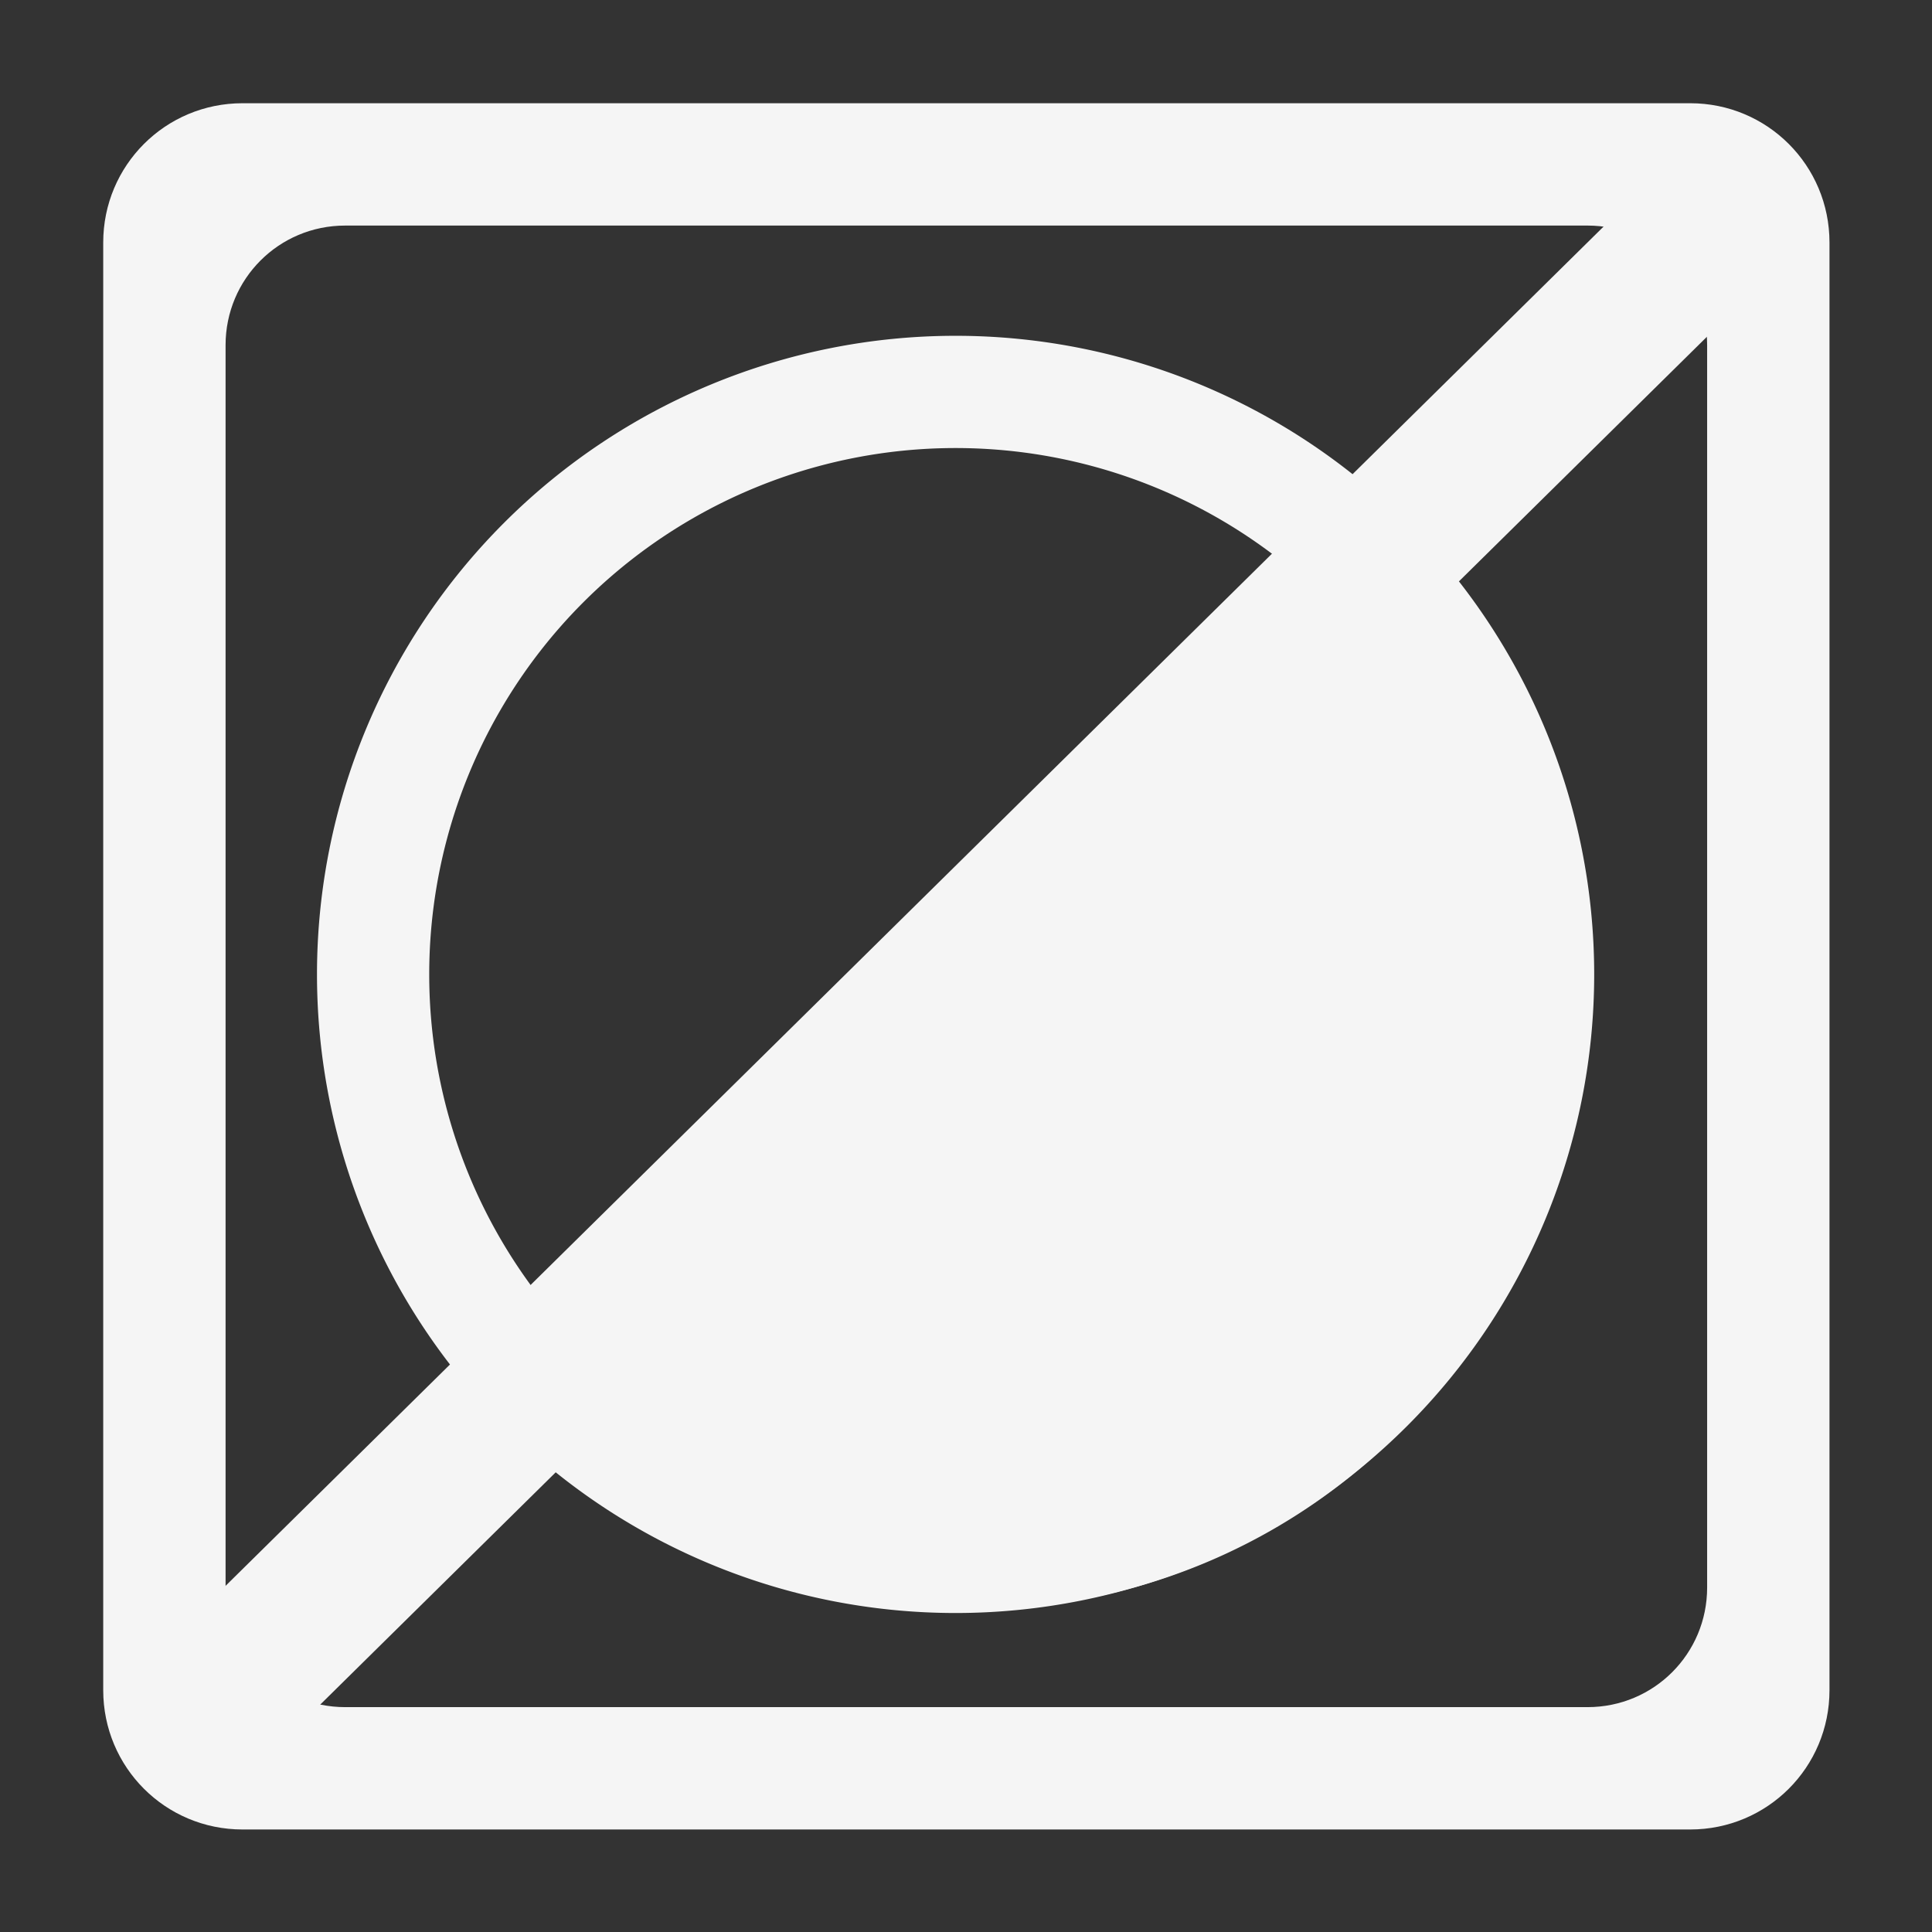 <?xml version="1.0" encoding="UTF-8" standalone="no"?>
<!-- Created with Inkscape (http://www.inkscape.org/) -->

<svg
   width="1000"
   height="1000"
   viewBox="0 0 264.583 264.583"
   version="1.1"
   id="svg5"
   xml:space="preserve"
   inkscape:version="1.3 (0e150ed6c4, 2023-07-21)"
   sodipodi:docname="icon_invert_selection_x96.svg"
   xmlns:inkscape="http://www.inkscape.org/namespaces/inkscape"
   xmlns:sodipodi="http://sodipodi.sourceforge.net/DTD/sodipodi-0.dtd"
   xmlns="http://www.w3.org/2000/svg"
   xmlns:svg="http://www.w3.org/2000/svg"><rect x="0" y="0" width="264.583" height="264.583" fill="#333333" stroke="none"/><sodipodi:namedview
     id="namedview7"
     pagecolor="#000000"
     bordercolor="#000000"
     borderopacity="0.25"
     inkscape:showpageshadow="2"
     inkscape:pageopacity="0"
     inkscape:pagecheckerboard="0"
     inkscape:deskcolor="#d1d1d1"
     inkscape:document-units="px"
     showgrid="false"
     inkscape:zoom="0.70199215"
     inkscape:cx="294.87509"
     inkscape:cy="537.7553"
     inkscape:window-width="2560"
     inkscape:window-height="1350"
     inkscape:window-x="0"
     inkscape:window-y="0"
     inkscape:window-maximized="1"
     inkscape:current-layer="layer1"
     showguides="true" /><defs
     id="defs2" /><g
     inkscape:label="Layer 1"
     inkscape:groupmode="layer"
     id="layer1"><g
       id="g24"
       style="opacity:0.95"
       transform="matrix(0.977,0,0,0.977,1.617,4.194)"><path
         id="path1"
         style="fill:#ffffff;stroke-width:0.794;stroke-dasharray:none"
         d="m 132.292,42.777 a 89.515,89.515 0 0 0 -89.514,89.514 89.515,89.515 0 0 0 89.514,89.514 89.515,89.515 0 0 0 89.514,-89.514 89.515,89.515 0 0 0 -89.514,-89.514 z m 0,15.733 a 73.782,73.782 0 0 1 73.782,73.782 73.782,73.782 0 0 1 -73.782,73.782 73.782,73.782 0 0 1 -73.782,-73.782 73.782,73.782 0 0 1 73.782,-73.782 z" /><path
         style="fill:#000000;fill-opacity:0;stroke:#ffffff;stroke-width:21.167;stroke-dasharray:none;stroke-opacity:1"
         d="M 242.349,23.368 20.73,241.972"
         id="path5" /><path
         id="path17"
         style="fill:#ffffff;fill-opacity:1;stroke:#ffffff;stroke-width:17.89;stroke-dasharray:none;stroke-opacity:1"
         d="m 190.221,86.049 -49.887,49.887 68.382,-13.271 a 75.338,75.338 0 0 0 -18.495,-36.617 z m -50.969,50.97 -55.367,55.368 a 75.338,75.338 0 0 0 54.482,19.884 75.338,75.338 0 0 0 71.729,-75.252 z" /><path
         id="rect20"
         style="fill:#ffffff;fill-opacity:1;stroke:none;stroke-width:15.875;stroke-dasharray:none;stroke-opacity:1"
         d="m 32.344,10.177 c -10.819,0 -19.53,8.71 -19.53,19.529 v 202.913 c 0,10.819 8.71,19.53 19.53,19.53 H 235.257 c 10.819,0 19.53,-8.71 19.53,-19.53 V 29.706 c 0,-10.819 -8.71,-19.529 -19.53,-19.529 z M 46.725,27.325 H 220.876 c 9.286,0 16.761,7.476 16.761,16.761 V 218.238 c 0,9.286 -7.476,16.761 -16.761,16.761 H 46.725 c -9.286,0 -16.761,-7.476 -16.761,-16.761 V 44.087 c 0,-9.286 7.475,-16.761 16.761,-16.761 z" /></g></g></svg>
